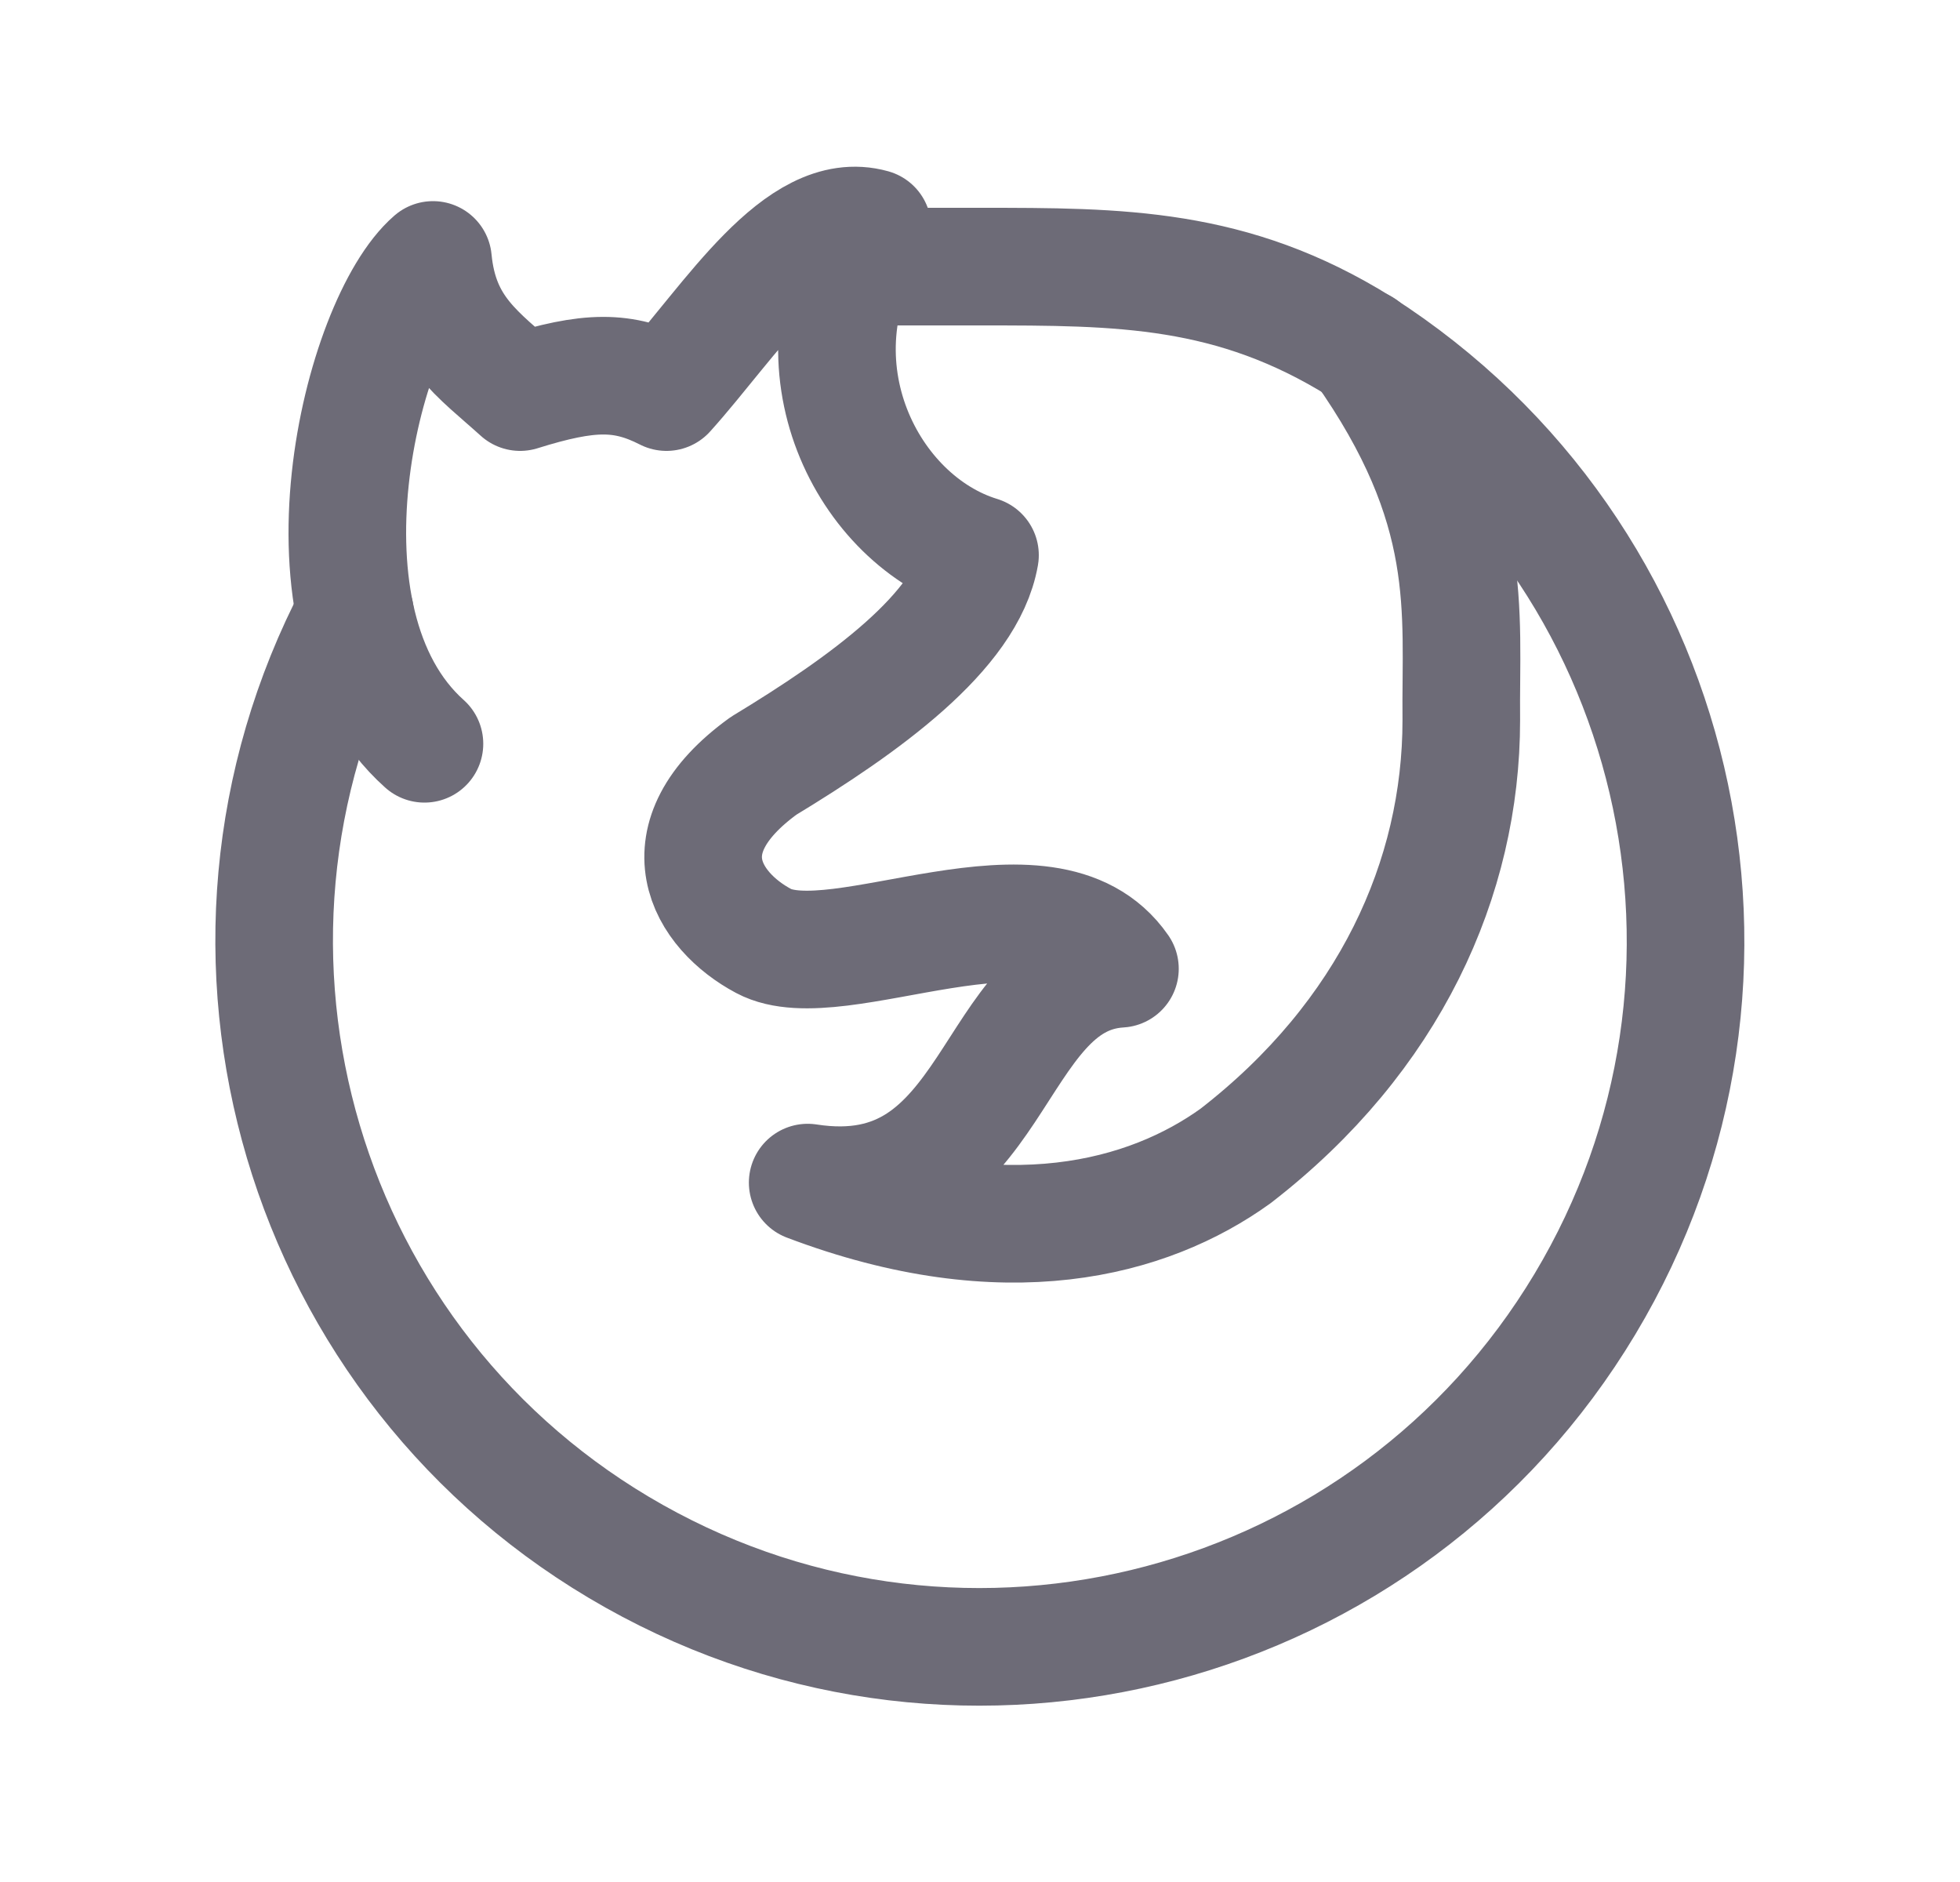 <svg width="25" height="24" viewBox="0 0 25 24" fill="none" xmlns="http://www.w3.org/2000/svg">
<path d="M4.528 7.82C2.266 12.133 3.845 17.462 8.091 19.847C12.336 22.232 17.709 20.807 20.215 16.632C22.721 12.457 21.452 7.046 17.351 4.42C15.715 3.4 14.287 3.4 12.5 3.4H10.853" stroke="#6D6B77" stroke-width="1.5" stroke-linecap="round" stroke-linejoin="round"/>
<path d="M5.414 9.485C3.658 7.916 4.609 4.105 5.523 3.315C5.609 4.211 6.108 4.523 6.634 5C7.514 4.725 7.947 4.718 8.501 5C9.321 4.09 10.195 2.646 11.129 2.907C10.047 4.648 11.059 6.64 12.5 7.08C12.33 8.055 11.016 8.993 9.74 9.766C8.444 10.704 9.018 11.616 9.74 12C10.689 12.506 13.351 11.005 14.285 12.354C12.587 12.456 12.749 15.461 10.302 15.081C12.825 16.038 14.647 15.543 15.76 14.741C17.725 13.221 18.639 11.199 18.639 9.184C18.625 7.786 18.833 6.489 17.379 4.434" stroke="#6D6B77" stroke-width="1.5" stroke-linecap="round" stroke-linejoin="round"/>
</svg>
